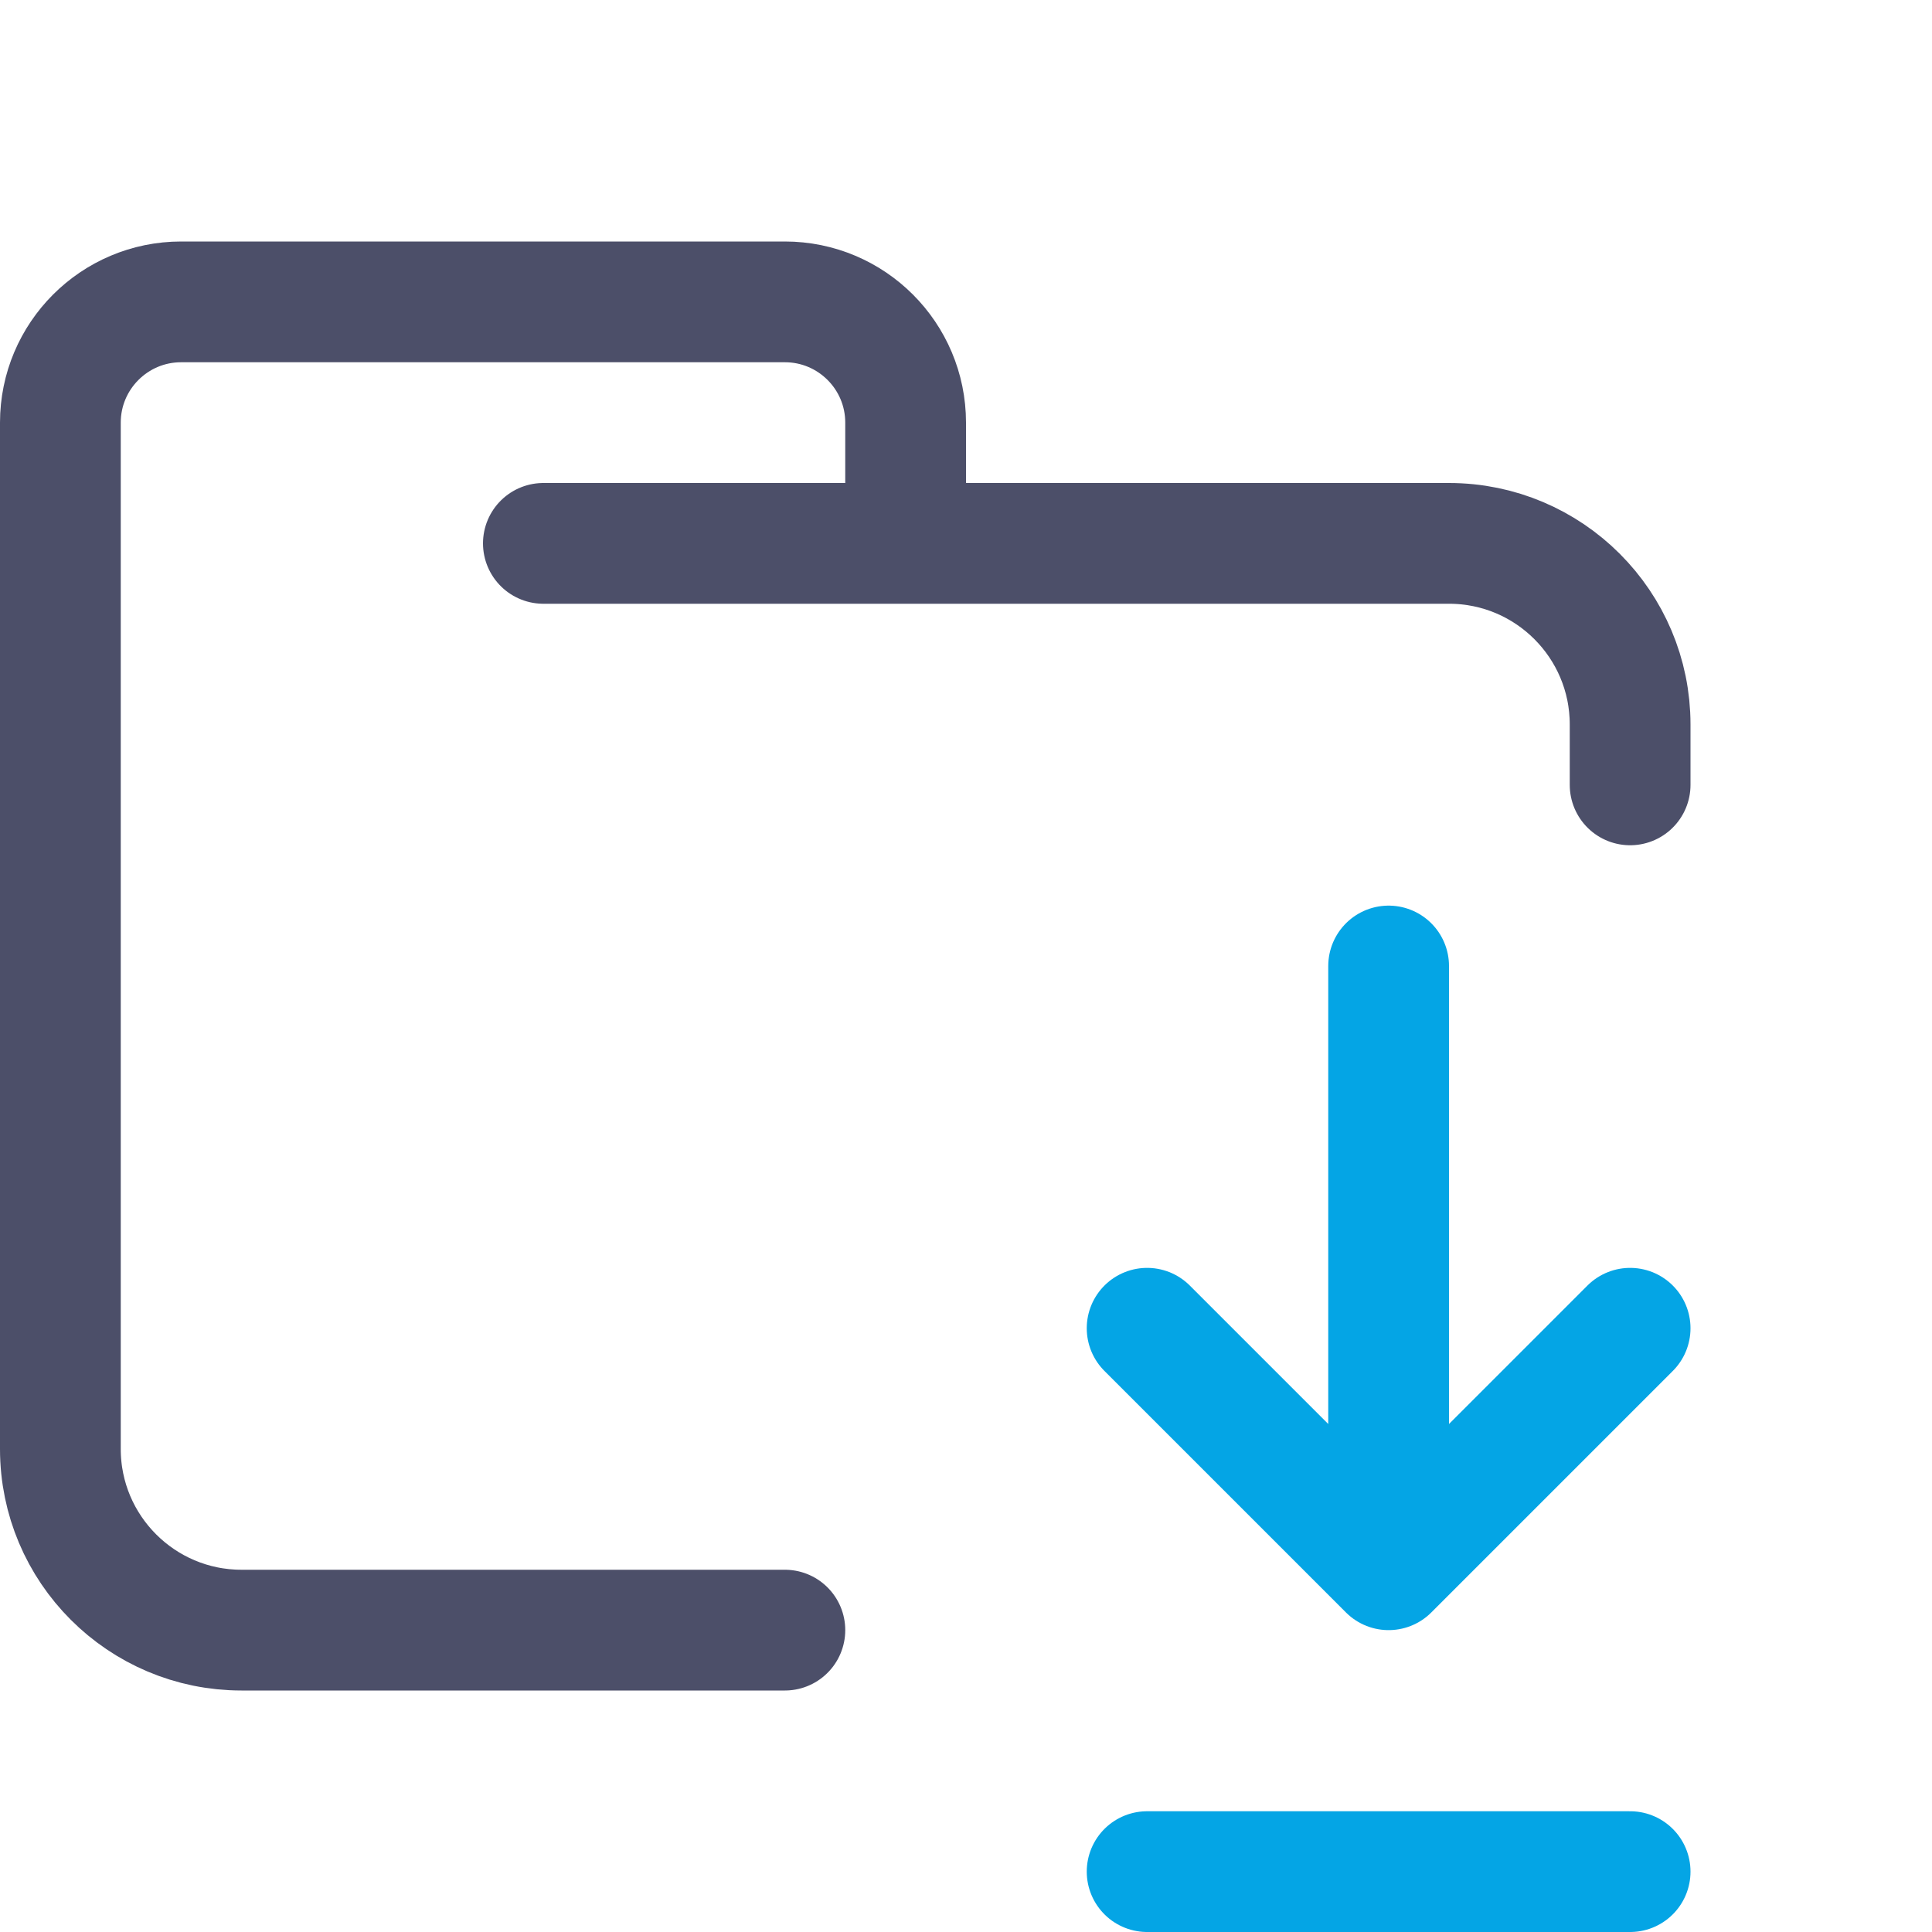 <?xml version="1.0" encoding="UTF-8"?>
<svg width="16px" height="16px" viewBox="0 0 16 16" version="1.1" xmlns="http://www.w3.org/2000/svg" xmlns:xlink="http://www.w3.org/1999/xlink">
    <title>folder_download</title>
    <g id="folder_download" stroke="none" stroke-width="1" fill="none" fill-rule="evenodd" stroke-linecap="round">
        <g id="folder" stroke="#4C4F69" stroke-linejoin="round">
            <path d="M4.5,4.5 L12,4.5 C12.828,4.5 13.5,5.172 13.5,6 C13.5,6.434 13.5,6.268 13.5,6.5 M6.5,13.5 C5.381,13.5 4.215,13.5 2,13.5 C1.172,13.5 0.5,12.828 0.5,12 L0.5,3.5 C0.5,2.948 0.948,2.5 1.5,2.5 L6.5,2.5 C7.052,2.5 7.5,2.948 7.5,3.5 L7.5,4.5" id="Shape"></path>
        </g>
        <g id="macos" stroke="#04A5E5">
            <line x1="9.5" y1="15.5" x2="13.5" y2="15.5" id="Line-6"></line>
            <path d="M11.5,8 L11.5,13 M9.5,11 L11.5,13 L13.5,11" id="Combined-Shape" stroke-linejoin="round"></path>
        </g>
    </g>
</svg>